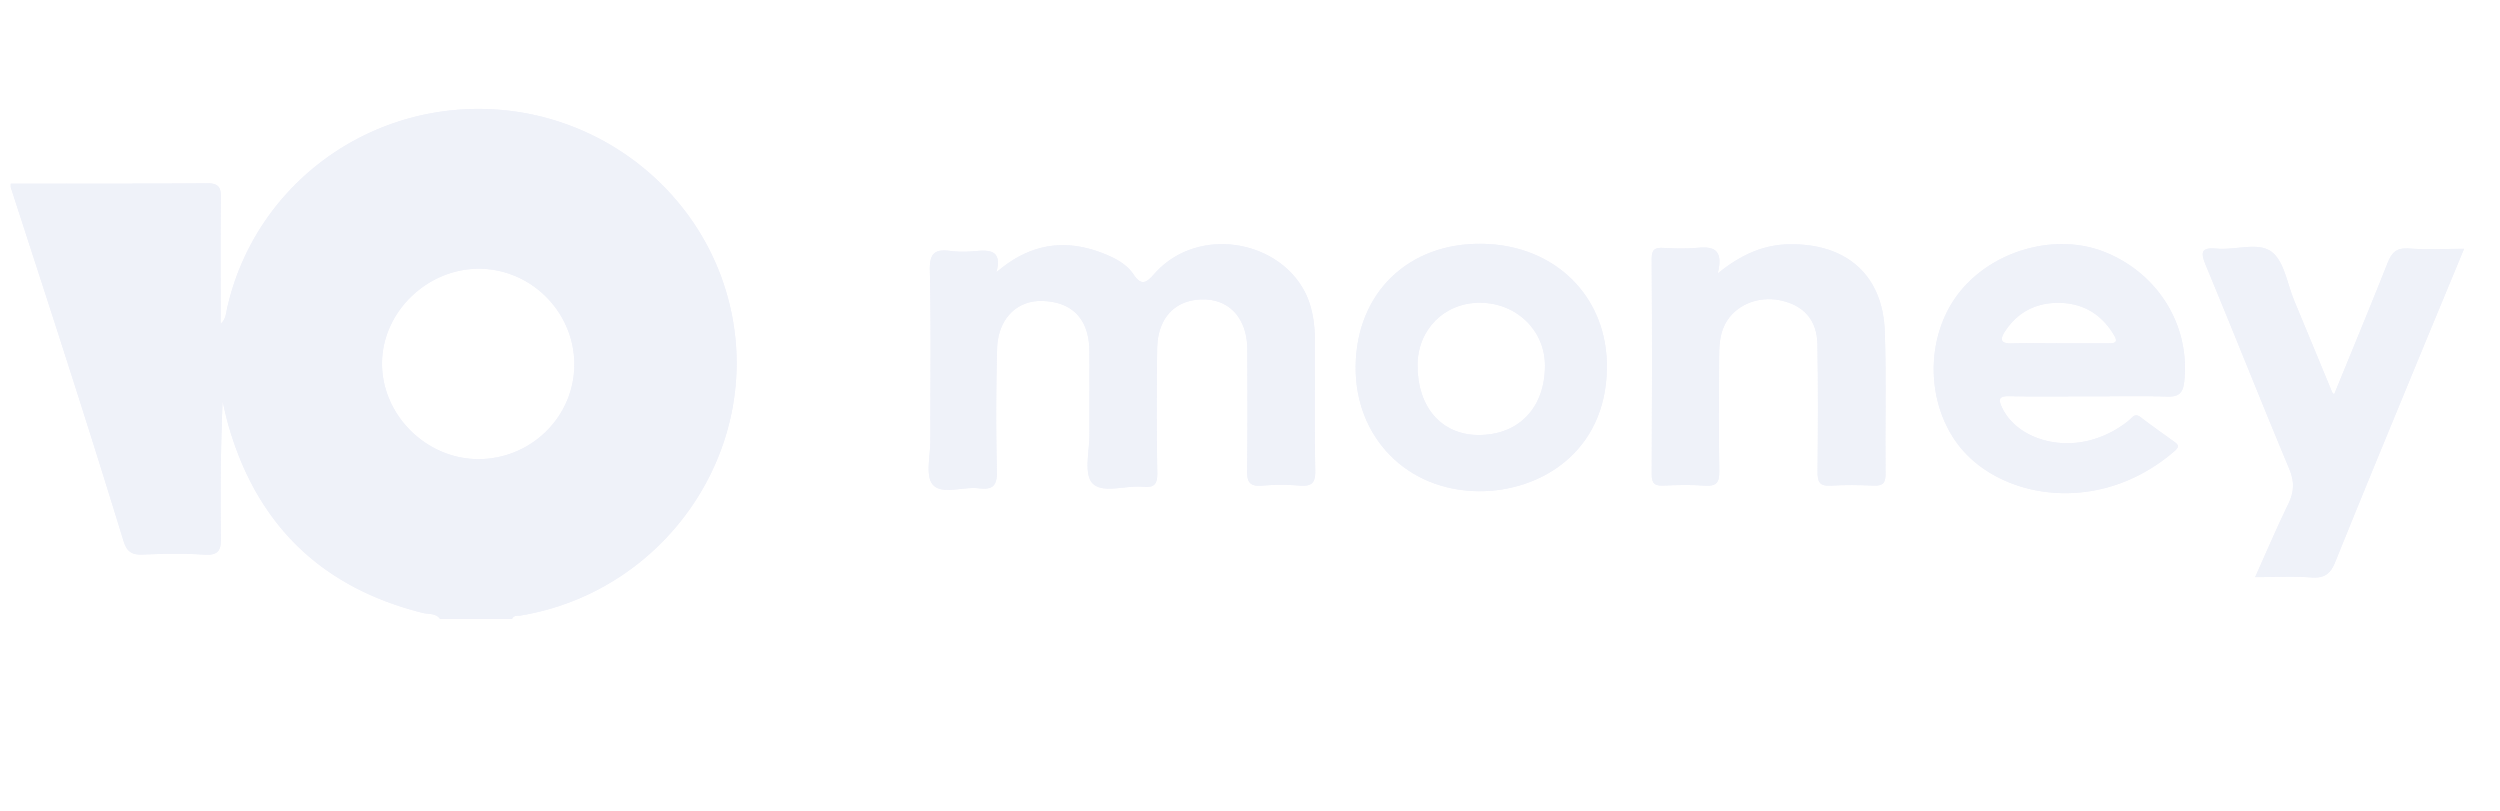 <svg width="148" height="48" viewBox="0 0 148 48" fill="none" xmlns="http://www.w3.org/2000/svg"><g opacity=".2" clip-path="url(#clip0)" fill="#B0BCE2"><path d="M.634 10.877c3.862-.004 7.723.004 11.585-.026.658-.006.87.176.86.84-.037 2.474-.015 4.948-.015 7.485.312-.292.314-.63.385-.944 1.562-6.904 7.737-11.787 14.897-11.783 7.128.006 13.348 4.93 14.9 11.8 1.892 8.375-3.818 16.745-12.406 18.186-.19.032-.418-.033-.526.205h-4.267c-.247-.357-.67-.268-1.006-.353-6.013-1.5-9.83-5.222-11.518-11.112-.135-.467-.233-.946-.347-1.418a141.585 141.585 0 00-.095 8.053c.01.747-.13 1.08-.982 1.024-1.213-.077-2.437-.054-3.655-.006-.643.027-.936-.168-1.132-.805a801.931 801.931 0 00-3.25-10.349C2.932 18.14 1.777 14.61.635 11.078v-.2zM34 21.583c.006-3.1-2.547-5.666-5.64-5.674-3.089-.009-5.74 2.579-5.744 5.605-.004 3.052 2.604 5.652 5.68 5.666 3.138.012 5.698-2.5 5.704-5.597z"/><path d="M.634 10.877c3.862-.004 7.723.004 11.585-.026.658-.006.87.176.86.84-.037 2.474-.015 4.948-.015 7.485.312-.292.314-.63.385-.944 1.562-6.904 7.737-11.787 14.897-11.783 7.128.006 13.348 4.93 14.9 11.8 1.892 8.375-3.818 16.745-12.406 18.186-.19.032-.418-.033-.526.205h-4.267c-.247-.357-.67-.268-1.006-.353-6.013-1.5-9.83-5.222-11.518-11.112-.135-.467-.233-.946-.347-1.418a141.585 141.585 0 00-.095 8.053c.01.747-.13 1.08-.982 1.024-1.213-.077-2.437-.054-3.655-.006-.643.027-.936-.168-1.132-.805a801.931 801.931 0 00-3.25-10.349C2.932 18.14 1.777 14.61.635 11.078v-.2zM34 21.583c.006-3.1-2.547-5.666-5.64-5.674-3.089-.009-5.74 2.579-5.744 5.605-.004 3.052 2.604 5.652 5.68 5.666 3.138.012 5.698-2.5 5.704-5.597zm24.983-5.458c2.071-1.796 4.25-2.025 6.603-1.01.595.255 1.163.598 1.521 1.136.457.686.758.5 1.208-.014 2.712-3.095 8.008-1.926 9.21 1.715.233.708.313 1.439.315 2.177.008 2.582-.025 5.165.022 7.747.014.735-.23.923-.92.87a13.689 13.689 0 00-2.234.003c-.751.065-.89-.248-.88-.918.037-2.38.021-4.763.013-7.144-.006-1.798-1.02-2.95-2.584-2.963-1.668-.01-2.728 1.076-2.753 2.919-.032 2.447-.032 4.897.006 7.345.01.653-.16.897-.837.83-1.032-.104-2.416.43-3.007-.22-.513-.564-.163-1.907-.169-2.906-.012-1.644.01-3.288-.006-4.93-.018-1.877-1.024-2.914-2.822-2.946-1.495-.027-2.594 1.083-2.641 2.83a141.09 141.09 0 00-.014 7.244c.02.865-.239 1.118-1.07 1.017-.928-.114-2.18.396-2.715-.21-.46-.52-.147-1.726-.149-2.627-.006-3.355.047-6.71-.033-10.06-.024-1.02.296-1.28 1.232-1.151.5.067 1.018.048 1.521.004.876-.083 1.523.018 1.183 1.262z"/><path d="M58.983 16.125c2.071-1.796 4.25-2.025 6.603-1.01.595.255 1.163.598 1.521 1.136.457.686.758.5 1.208-.014 2.712-3.095 8.008-1.926 9.21 1.715.233.708.313 1.439.315 2.177.008 2.582-.025 5.165.022 7.747.014.735-.23.923-.92.87a13.689 13.689 0 00-2.234.003c-.751.065-.89-.248-.88-.918.037-2.38.021-4.763.013-7.144-.006-1.798-1.02-2.95-2.584-2.963-1.668-.01-2.728 1.076-2.753 2.919-.032 2.447-.032 4.897.006 7.345.01.653-.16.897-.837.83-1.032-.104-2.416.43-3.007-.22-.513-.564-.163-1.907-.169-2.906-.012-1.644.01-3.288-.006-4.93-.018-1.877-1.024-2.914-2.822-2.946-1.495-.027-2.594 1.083-2.641 2.83a141.09 141.09 0 00-.014 7.244c.02.865-.239 1.118-1.07 1.017-.928-.114-2.18.396-2.715-.21-.46-.52-.147-1.726-.149-2.627-.006-3.355.047-6.71-.033-10.06-.024-1.02.296-1.28 1.232-1.151.5.067 1.018.048 1.521.004.876-.083 1.523.018 1.183 1.262zm64.744 7.337c-1.593 0-3.185.022-4.777-.01-.654-.015-.65.214-.42.695.784 1.638 3.042 2.48 5.197 1.918a6.046 6.046 0 002.319-1.19c.189-.157.33-.443.672-.181.665.513 1.358.996 2.04 1.49.289.208.167.35-.045.535-4.51 3.888-10.47 2.793-12.866-.495-1.869-2.566-1.835-6.41.148-8.914 1.986-2.506 5.714-3.543 8.603-2.39 3.18 1.268 5.07 4.377 4.708 7.67-.074.665-.308.91-1.006.886-1.523-.049-3.05-.014-4.573-.014zm-1.809-3.138h2.839c.317 0 .694.028.405-.465-.696-1.181-1.731-1.867-3.119-1.926-1.417-.059-2.564.49-3.35 1.685-.279.424-.303.736.387.714.945-.032 1.892-.008 2.838-.008z"/><path d="M123.727 23.462c-1.593 0-3.185.022-4.777-.01-.654-.015-.65.214-.42.695.784 1.638 3.042 2.48 5.197 1.918a6.046 6.046 0 002.319-1.19c.189-.157.33-.443.672-.181.665.513 1.358.996 2.04 1.49.289.208.167.35-.045.535-4.51 3.888-10.47 2.793-12.866-.495-1.869-2.566-1.835-6.41.148-8.914 1.986-2.506 5.714-3.543 8.603-2.39 3.18 1.268 5.07 4.377 4.708 7.67-.074.665-.308.91-1.006.886-1.523-.049-3.05-.014-4.573-.014zm-1.809-3.138h2.839c.317 0 .694.028.405-.465-.696-1.181-1.731-1.867-3.119-1.926-1.417-.059-2.564.49-3.35 1.685-.279.424-.303.736.387.714.945-.032 1.892-.008 2.838-.008zm11.587 13.841c.69-1.534 1.287-2.943 1.959-4.319.346-.708.383-1.317.067-2.072-1.682-4.016-3.28-8.065-4.952-12.084-.326-.783-.254-1.053.656-.97 1.101.102 2.457-.412 3.247.191.746.566.917 1.88 1.328 2.87.757 1.82 1.509 3.645 2.264 5.465.012.029.049.045.11.096 1.065-2.604 2.138-5.188 3.168-7.787.243-.611.534-.896 1.248-.843 1.035.077 2.079.02 3.27.02-.861 2.079-1.681 4.045-2.492 6.014-1.718 4.173-3.449 8.341-5.135 12.528-.283.702-.641.966-1.409.91-1.048-.076-2.101-.019-3.329-.019z"/><path d="M133.505 34.165c.69-1.534 1.287-2.943 1.959-4.319.346-.708.383-1.317.067-2.072-1.682-4.016-3.28-8.065-4.952-12.084-.326-.783-.254-1.053.656-.97 1.101.102 2.457-.412 3.247.191.746.566.917 1.88 1.328 2.87.757 1.82 1.509 3.645 2.264 5.465.012.029.049.045.11.096 1.065-2.604 2.138-5.188 3.168-7.787.243-.611.534-.896 1.248-.843 1.035.077 2.079.02 3.27.02-.861 2.079-1.681 4.045-2.492 6.014-1.718 4.173-3.449 8.341-5.135 12.528-.283.702-.641.966-1.409.91-1.048-.076-2.101-.019-3.329-.019zM101.69 16.186c1.438-1.157 2.765-1.719 4.319-1.727 3.351-.018 5.459 1.859 5.571 5.177.095 2.813.01 5.632.04 8.449.007.558-.205.678-.71.66-.845-.033-1.696-.051-2.539.004-.672.044-.774-.25-.77-.824.022-2.515.037-5.03-.008-7.544-.027-1.445-.819-2.312-2.199-2.602-1.344-.282-2.704.299-3.28 1.427-.33.645-.342 1.36-.344 2.062-.009 2.212-.025 4.426.01 6.638.01.654-.171.893-.853.843-.809-.061-1.625-.041-2.438-.005-.509.023-.71-.1-.706-.655.022-4.258.024-8.516-.002-12.774-.004-.572.214-.663.706-.637.642.035 1.291.055 1.929-.002.93-.087 1.649-.01 1.274 1.51z"/><path d="M101.69 16.186c1.438-1.157 2.765-1.719 4.319-1.727 3.351-.018 5.459 1.859 5.571 5.177.095 2.813.01 5.632.04 8.449.007.558-.205.678-.71.66-.845-.033-1.696-.051-2.539.004-.672.044-.774-.25-.77-.824.022-2.515.037-5.03-.008-7.544-.027-1.445-.819-2.312-2.199-2.602-1.344-.282-2.704.299-3.28 1.427-.33.645-.342 1.36-.344 2.062-.009 2.212-.025 4.426.01 6.638.01.654-.171.893-.853.843-.809-.061-1.625-.041-2.438-.005-.509.023-.71-.1-.706-.655.022-4.258.024-8.516-.002-12.774-.004-.572.214-.663.706-.637.642.035 1.291.055 1.929-.002.93-.087 1.649-.01 1.274 1.51zm-21.436 5.471c.06-4.33 3.128-7.29 7.493-7.223 4.353.067 7.444 3.172 7.381 7.38-.073 4.96-3.952 7.27-7.538 7.265-4.296-.006-7.393-3.194-7.336-7.422zm3.663-.026c0 2.48 1.42 4.107 3.594 4.122 2.398.016 3.962-1.62 3.95-4.128-.01-2.082-1.696-3.702-3.854-3.704-2.104-.004-3.69 1.591-3.69 3.71z"/><path d="M80.254 21.657c.06-4.33 3.128-7.29 7.493-7.223 4.353.067 7.444 3.172 7.381 7.38-.073 4.96-3.952 7.27-7.538 7.265-4.296-.006-7.393-3.194-7.336-7.422zm3.663-.026c0 2.48 1.42 4.107 3.594 4.122 2.398.016 3.962-1.62 3.95-4.128-.01-2.082-1.696-3.702-3.854-3.704-2.104-.004-3.69 1.591-3.69 3.71z"/></g><defs><clipPath id="clip0"><path fill="#fff" transform="translate(.379 .227)" d="M0 0h147v47H0z"/></clipPath></defs></svg>